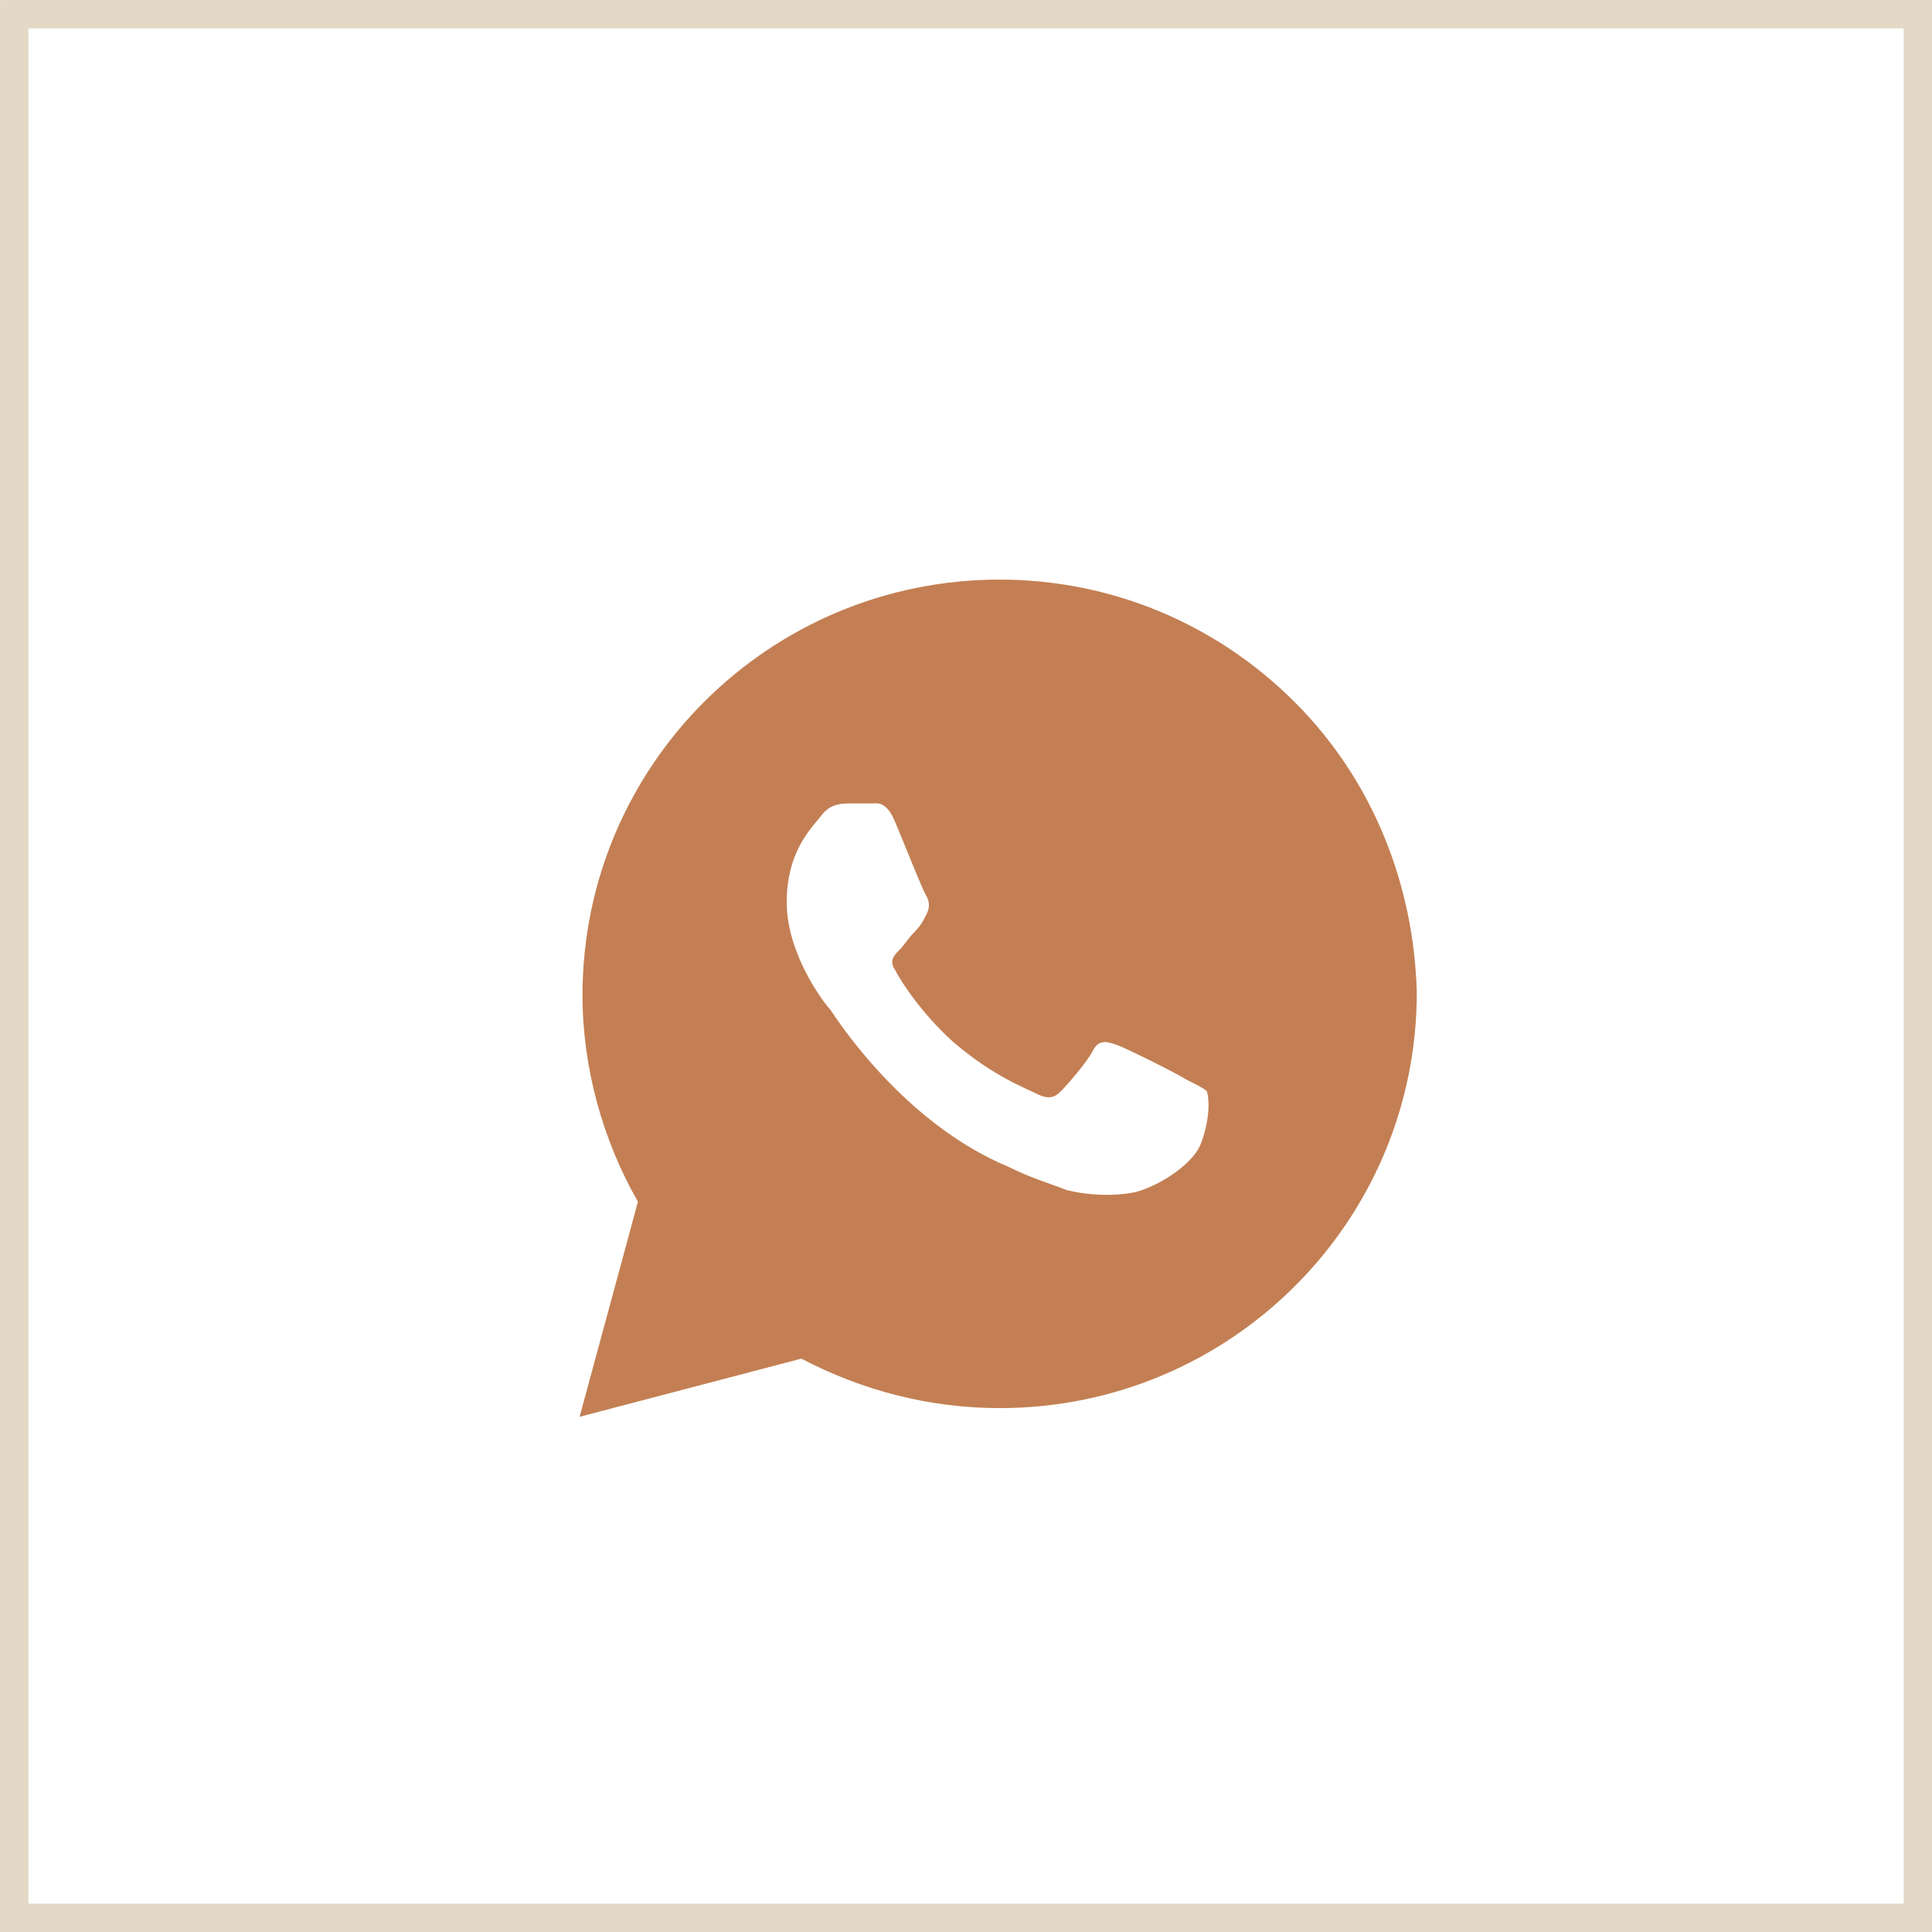 <svg width="30" height="30" viewBox="0 0 30 30" fill="none" xmlns="http://www.w3.org/2000/svg">
<rect x="0.221" y="0.221" width="29.559" height="29.559" stroke="#E4D9C7" stroke-width="0.441"/>
<path d="M20.098 10.896C18.875 9.677 17.244 9 15.523 9C11.944 9 9.045 11.889 9.045 15.455C9.045 16.583 9.362 17.712 9.906 18.66L9 22L12.443 21.097C13.394 21.594 14.435 21.865 15.523 21.865C19.101 21.865 22 18.976 22 15.41C21.955 13.74 21.321 12.115 20.098 10.896ZM18.648 17.757C18.512 18.118 17.878 18.479 17.561 18.524C17.289 18.569 16.927 18.569 16.564 18.479C16.338 18.389 16.021 18.299 15.659 18.118C14.028 17.441 12.986 15.816 12.896 15.681C12.805 15.59 12.216 14.823 12.216 14.01C12.216 13.198 12.624 12.837 12.76 12.656C12.896 12.476 13.077 12.476 13.213 12.476C13.303 12.476 13.439 12.476 13.53 12.476C13.62 12.476 13.756 12.431 13.892 12.746C14.028 13.062 14.345 13.875 14.39 13.92C14.435 14.01 14.435 14.101 14.39 14.191C14.345 14.281 14.3 14.371 14.209 14.462C14.118 14.552 14.028 14.688 13.983 14.733C13.892 14.823 13.801 14.913 13.892 15.049C13.983 15.229 14.3 15.726 14.798 16.177C15.432 16.719 15.93 16.899 16.111 16.99C16.293 17.08 16.383 17.035 16.474 16.944C16.564 16.854 16.881 16.493 16.972 16.312C17.063 16.132 17.199 16.177 17.334 16.222C17.47 16.267 18.286 16.674 18.422 16.764C18.603 16.854 18.693 16.899 18.739 16.944C18.784 17.08 18.784 17.396 18.648 17.757Z" fill="#C37F53"/>
</svg>
